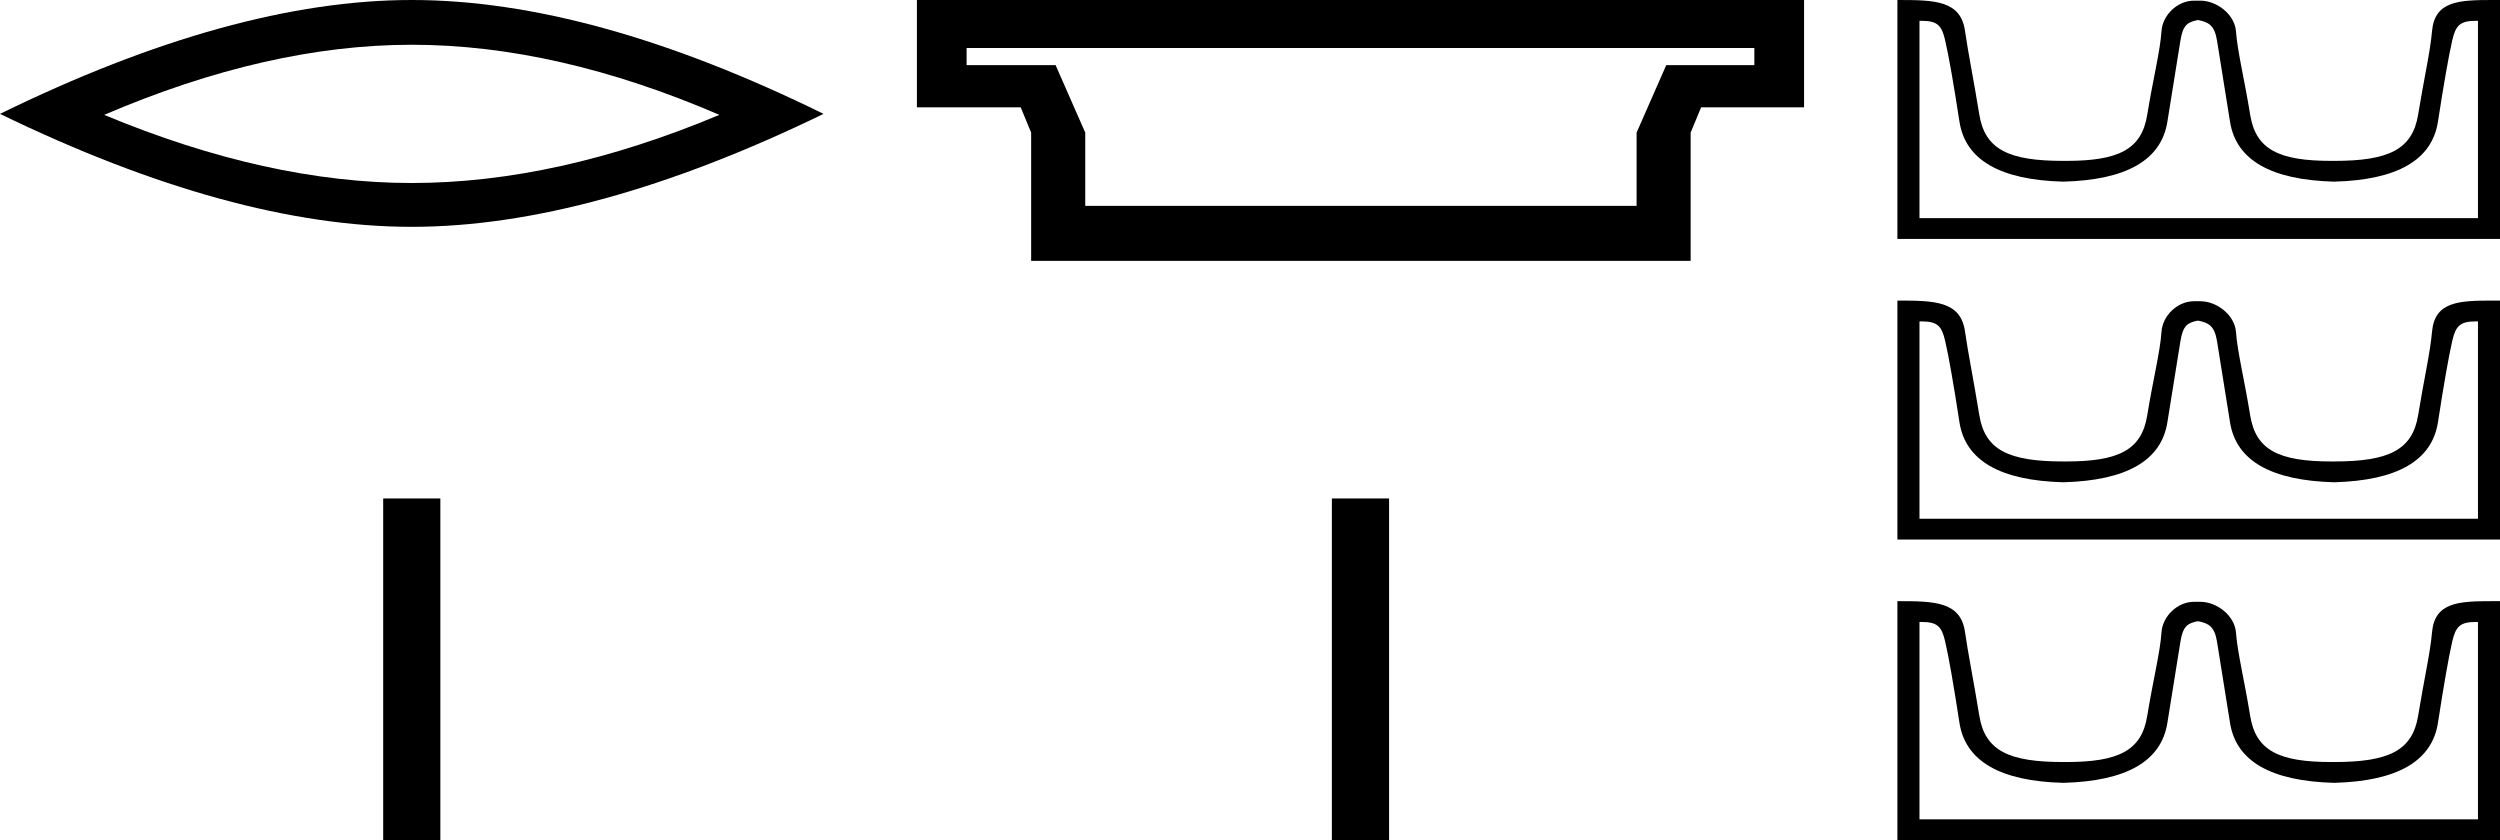 <?xml version='1.0' encoding='UTF-8' standalone='yes'?><svg xmlns='http://www.w3.org/2000/svg' xmlns:xlink='http://www.w3.org/1999/xlink' width='53.564' height='18.0' ><path d='M 8.822 0.959 Q 11.93 0.959 15.413 2.461 Q 11.93 3.921 8.822 3.921 Q 5.736 3.921 2.232 2.461 Q 5.736 0.959 8.822 0.959 ZM 8.822 0.0 Q 4.985 0.0 0.0 2.44 Q 4.985 4.86 8.822 4.86 Q 12.66 4.86 17.645 2.44 Q 12.681 0.0 8.822 0.0 Z' style='fill:#000000;stroke:none' /><path d='M 8.21 10.68 L 8.21 18 L 9.435 18 L 9.435 10.68 Z' style='fill:#000000;stroke:none' /><path d='M 37.588 1.028 L 37.588 1.396 L 35.7 1.396 L 35.065 2.841 L 35.065 4.411 L 23.252 4.411 L 23.252 2.841 L 22.617 1.396 L 20.71 1.396 L 20.71 1.028 ZM 19.645 0.0 L 19.645 2.299 L 21.869 2.299 L 22.093 2.841 L 22.093 5.589 L 36.223 5.589 L 36.223 2.841 L 36.448 2.299 L 38.653 2.299 L 38.653 0.0 Z' style='fill:#000000;stroke:none' /><path d='M 28.536 10.68 L 28.536 18 L 29.762 18 L 29.762 10.68 Z' style='fill:#000000;stroke:none' /><path d='M 47.109 0.432 C 47.317 0.477 47.448 0.536 47.502 0.875 C 47.556 1.214 47.649 1.793 47.78 2.611 C 47.911 3.429 48.655 3.856 50.011 3.892 C 51.367 3.856 52.109 3.427 52.235 2.604 C 52.362 1.781 52.464 1.203 52.54 0.868 C 52.614 0.548 52.704 0.446 53.045 0.446 C 53.06 0.446 53.076 0.446 53.092 0.447 L 53.092 4.674 L 41.126 4.674 L 41.126 0.447 C 41.142 0.446 41.157 0.446 41.172 0.446 C 41.514 0.446 41.604 0.548 41.677 0.868 C 41.754 1.203 41.856 1.781 41.982 2.604 C 42.109 3.427 42.85 3.856 44.207 3.892 C 45.563 3.856 46.306 3.429 46.437 2.611 C 46.569 1.793 46.661 1.214 46.716 0.875 C 46.77 0.536 46.867 0.477 47.075 0.432 ZM 53.402 0.0 C 52.681 0.0 52.165 0.022 52.108 0.665 C 52.069 1.113 51.932 1.704 51.81 2.455 C 51.688 3.205 51.177 3.447 50.011 3.447 C 49.99 3.447 49.969 3.447 49.949 3.447 C 48.826 3.447 48.332 3.203 48.212 2.462 C 48.09 1.707 47.939 1.107 47.907 0.671 C 47.881 0.315 47.504 0.014 47.142 0.014 L 47.009 0.014 C 46.647 0.014 46.332 0.328 46.311 0.671 C 46.284 1.088 46.128 1.707 46.005 2.462 C 45.886 3.203 45.391 3.447 44.269 3.447 C 44.248 3.447 44.228 3.447 44.207 3.447 C 43.04 3.447 42.53 3.205 42.408 2.455 C 42.286 1.704 42.165 1.111 42.102 0.665 C 42.01 0.006 41.449 1.1999063815805702E-4 40.653 1.1999063815805702E-4 L 40.653 5.12 L 53.564 5.12 L 53.564 1.1999063815805702E-4 C 53.509 1.1999063815805702E-4 53.455 0.0 53.402 0.0 Z' style='fill:#000000;stroke:none' /><path d='M 47.109 6.872 C 47.317 6.917 47.448 6.976 47.502 7.315 C 47.556 7.654 47.649 8.233 47.78 9.051 C 47.911 9.869 48.655 10.296 50.011 10.333 C 51.367 10.296 52.109 9.867 52.235 9.044 C 52.362 8.221 52.464 7.643 52.54 7.308 C 52.614 6.988 52.704 6.886 53.045 6.886 C 53.06 6.886 53.076 6.886 53.092 6.887 L 53.092 11.114 L 41.126 11.114 L 41.126 6.887 C 41.142 6.886 41.157 6.886 41.172 6.886 C 41.514 6.886 41.604 6.988 41.677 7.308 C 41.754 7.643 41.856 8.221 41.982 9.044 C 42.109 9.867 42.85 10.296 44.207 10.333 C 45.563 10.296 46.306 9.869 46.437 9.051 C 46.569 8.233 46.661 7.654 46.716 7.315 C 46.77 6.976 46.867 6.917 47.075 6.872 ZM 53.402 6.44 C 52.681 6.44 52.165 6.462 52.108 7.105 C 52.069 7.553 51.932 8.145 51.81 8.895 C 51.688 9.645 51.177 9.887 50.011 9.887 C 49.99 9.887 49.969 9.887 49.949 9.887 C 48.826 9.887 48.332 9.643 48.212 8.902 C 48.09 8.147 47.939 7.548 47.907 7.112 C 47.881 6.755 47.504 6.454 47.142 6.454 L 47.009 6.454 C 46.647 6.454 46.332 6.769 46.311 7.112 C 46.284 7.528 46.128 8.147 46.005 8.902 C 45.886 9.643 45.391 9.887 44.269 9.887 C 44.248 9.887 44.228 9.887 44.207 9.887 C 43.04 9.887 42.53 9.645 42.408 8.895 C 42.286 8.145 42.165 7.551 42.102 7.105 C 42.01 6.447 41.449 6.44 40.653 6.44 L 40.653 11.56 L 53.564 11.56 L 53.564 6.44 C 53.509 6.44 53.455 6.44 53.402 6.44 Z' style='fill:#000000;stroke:none' /><path d='M 47.109 13.312 C 47.317 13.358 47.448 13.416 47.502 13.755 C 47.556 14.094 47.649 14.673 47.78 15.491 C 47.911 16.309 48.655 16.737 50.011 16.773 C 51.367 16.737 52.109 16.307 52.235 15.484 C 52.362 14.661 52.464 14.083 52.54 13.748 C 52.614 13.428 52.704 13.326 53.045 13.326 C 53.06 13.326 53.076 13.327 53.092 13.327 L 53.092 17.554 L 41.126 17.554 L 41.126 13.327 C 41.142 13.327 41.157 13.326 41.172 13.326 C 41.514 13.326 41.604 13.428 41.677 13.748 C 41.754 14.083 41.856 14.661 41.982 15.484 C 42.109 16.307 42.85 16.737 44.207 16.773 C 45.563 16.737 46.306 16.309 46.437 15.491 C 46.569 14.673 46.661 14.094 46.716 13.755 C 46.77 13.416 46.867 13.358 47.075 13.312 ZM 53.402 12.88 C 52.681 12.88 52.165 12.902 52.108 13.545 C 52.069 13.993 51.932 14.585 51.81 15.335 C 51.688 16.086 51.177 16.327 50.011 16.327 C 49.99 16.327 49.969 16.327 49.949 16.327 C 48.826 16.327 48.332 16.083 48.212 15.342 C 48.09 14.587 47.939 13.988 47.907 13.552 C 47.881 13.195 47.504 12.894 47.142 12.894 L 47.009 12.894 C 46.647 12.894 46.332 13.209 46.311 13.552 C 46.284 13.968 46.128 14.587 46.005 15.342 C 45.886 16.083 45.391 16.327 44.269 16.327 C 44.248 16.327 44.228 16.327 44.207 16.327 C 43.04 16.327 42.53 16.086 42.408 15.335 C 42.286 14.585 42.165 13.991 42.102 13.545 C 42.01 12.887 41.449 12.88 40.653 12.88 L 40.653 18 L 53.564 18 L 53.564 12.88 C 53.509 12.88 53.455 12.88 53.402 12.88 Z' style='fill:#000000;stroke:none' /></svg>